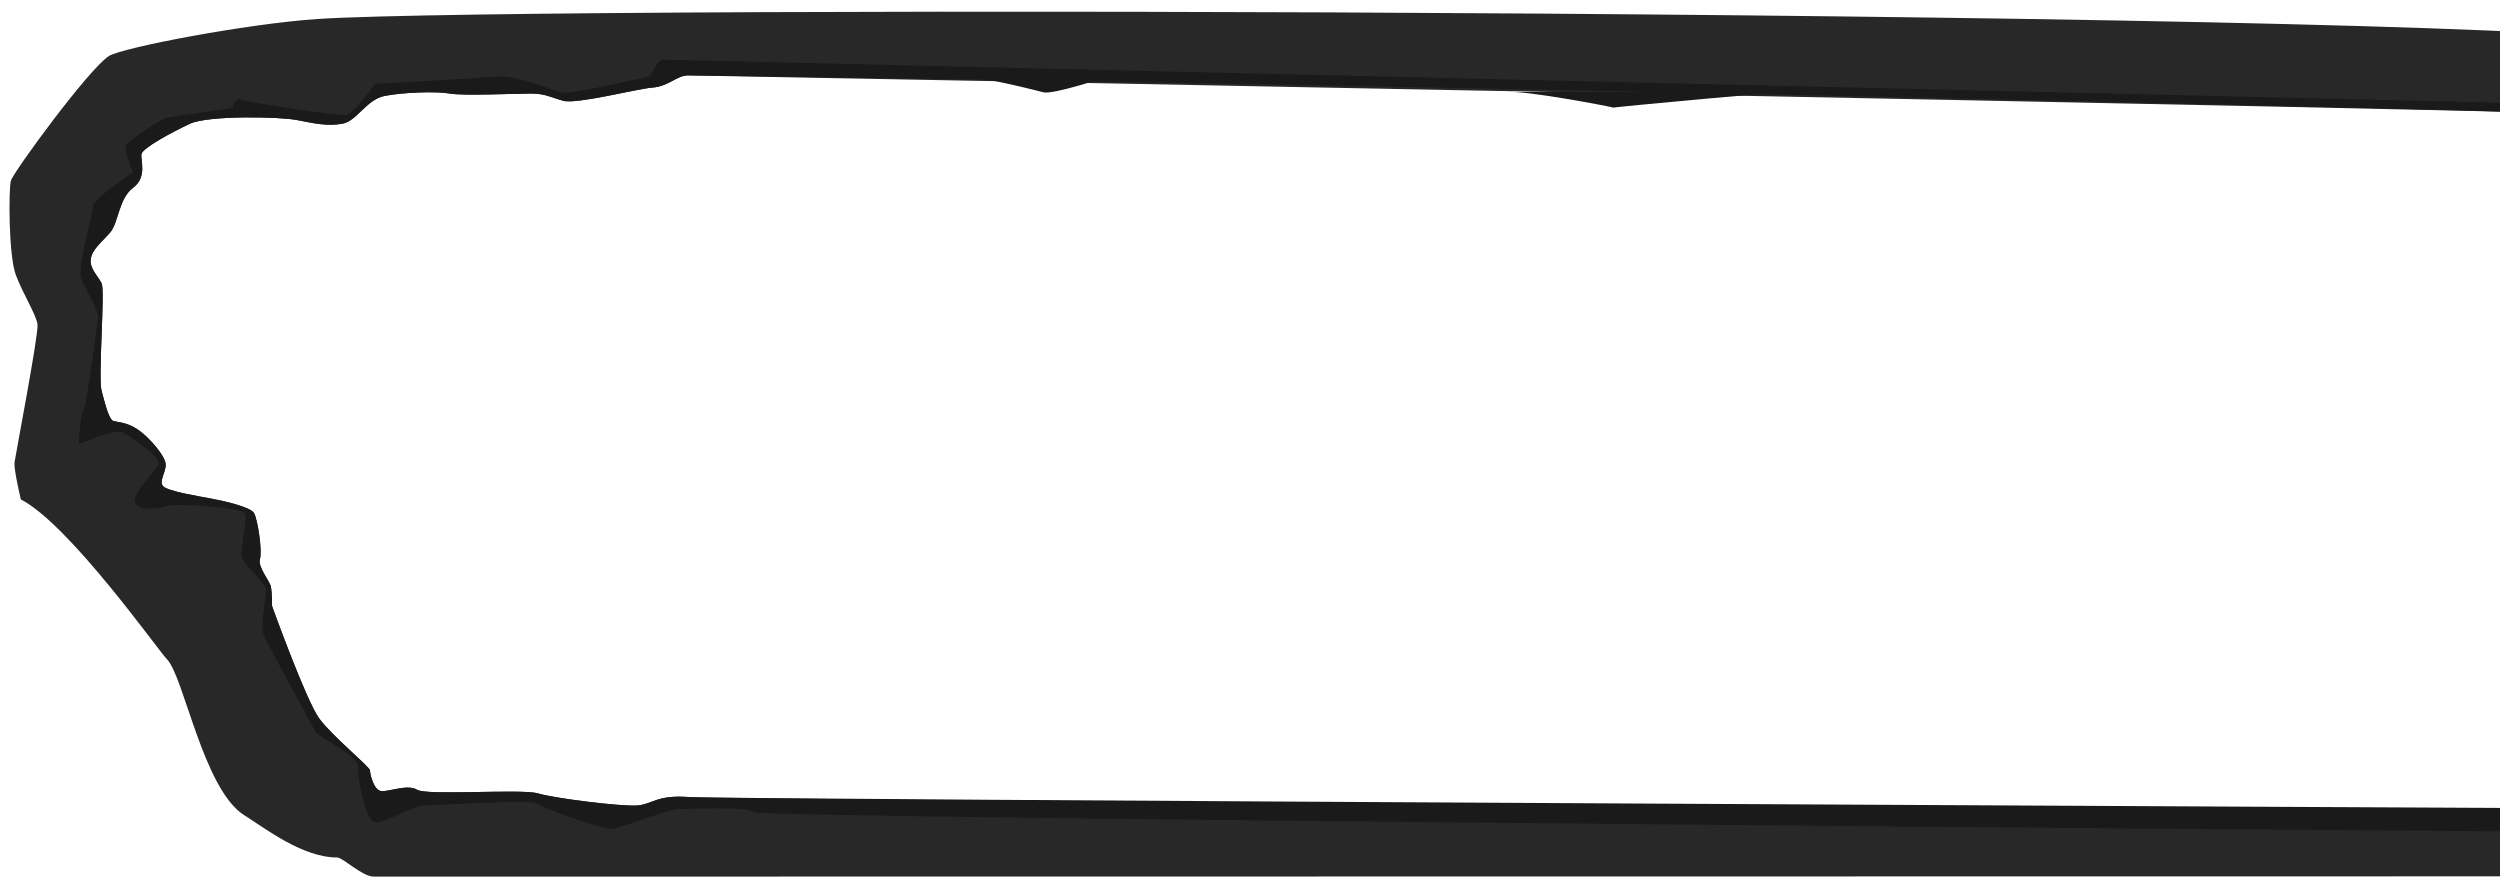 <?xml version="1.0" encoding="utf-8"?>
<!-- Generator: Adobe Illustrator 15.0.0, SVG Export Plug-In . SVG Version: 6.00 Build 0)  -->
<!DOCTYPE svg PUBLIC "-//W3C//DTD SVG 1.1//EN" "http://www.w3.org/Graphics/SVG/1.1/DTD/svg11.dtd">
<svg version="1.1" id="Layer_1" xmlns="http://www.w3.org/2000/svg" xmlns:xlink="http://www.w3.org/1999/xlink" x="0px" y="0px"
	 width="1316.706px" height="472.059px" viewBox="0 0 1316.706 472.059" enable-background="new 0 0 1316.706 472.059"
	 xml:space="preserve">
<g>
	<g>
		<path fill="#282828" d="M167.25,10C130.121,12.485,64.201,25.086,57.337,29.527C46.515,36.531,7.03,90.656,5.756,95.114
			c-1.272,4.456-1.257,39.443,2.562,49.63c3.823,10.187,10.807,21.041,11.443,26.133c0.638,5.094-11.454,68.096-12.092,72.551
			c-0.398,2.791,1.662,12.491,3.285,19.6c25.559,13.11,72.596,79.812,76.957,84.175c8.914,8.911,19.132,68.584,40.721,82.143
			c10.999,6.906,30.585,22.287,49.047,22.287c2.832,0,13.144,10.071,19.133,10.066l1143.999-0.142
			c10.822-0.636,20.178-32.761,4.873-32.761c0,0-965.57-7.729-982.761-9.004c-17.189-1.272-19.083,3.804-27.359,4.44
			c-8.277,0.638-43.919-3.806-52.195-6.353c-8.275-2.544-58.58,1.27-63.673-1.913s-15.273,1.288-19.093,0.65
			c-3.822-0.636-5.741-8.918-5.741-10.829c0-1.909-19.743-17.845-26.746-27.397c-7.003-9.549-24.836-59.197-24.836-59.197
			s0.026-6.996-0.613-10.179c-0.636-3.184-7.013-10.197-5.74-14.655c1.276-4.456-1.266-21-3.176-24.184
			c-1.908-3.183-15.915-6.377-22.921-7.652c-7.001-1.272-22.287-3.806-24.833-6.353c-2.545-2.545,1.263-6.984,1.263-11.442
			c0-4.456-8.925-14.659-14.654-18.479c-5.728-3.819-10.159-3.804-12.706-4.44c-2.546-0.636-4.478-8.916-6.39-15.918
			c-1.907-7.003,1.912-52.851,0-56.671c-1.907-3.82-6.338-7.647-5.702-12.741c0.639-5.094,5.724-8.911,10.178-14.005
			c4.458-5.094,4.454-17.84,12.092-23.57c7.641-5.73,3.805-14.613,4.441-17.795c0.639-3.183,15.934-11.461,25.482-15.919
			c9.553-4.457,47.121-3.822,56.672-1.912c9.548,1.91,15.894,3.186,23.535,1.912c7.639-1.272,12.756-12.743,22.306-14.654
			c9.551-1.911,27.361-2.538,34.363-1.264c7.005,1.274,35.025,0,42.666,0c7.64,0,10.178,1.916,17.182,3.826
			c7.004,1.909,38.826-6.366,47.104-7.002s12.751-6.389,18.48-6.389c5.846,0,977.234,18.576,982.114,19.97
			c4.455,1.273,52.194-5.703,52.194-5.703l2.588-1.437c18.007-5.403,12.061-29.762-1.309-29.126
			C1356.657,5.435,279.28,2.499,167.25,10"/>
		<path fill="#1A1A1A" d="M349.423,31.405c-0.2-0.004-0.386,0.016-0.503,0.036c-3.821,0.638-5.071,8.279-7.618,8.917
			c-2.546,0.636-40.749,9.539-45.841,8.265c-5.092-1.272-22.938-8.902-32.487-8.265c-9.55,0.636-65.586,3.826-65.586,3.826
			s-10.824,16.532-15.917,16.532s-52.175-6.993-54.722-8.266c-2.545-1.275-4.476,4.438-4.476,4.438s-31.18,4.452-34.363,5.091
			c-3.183,0.636-20.384,12.108-21.658,14.653c-1.273,2.547,3.825,14.005,3.825,14.005S49.071,104.65,49.071,108.47
			s-8.299,31.208-6.389,37.576c1.911,6.366,9.553,17.163,8.915,21.621c-0.636,4.456-5.704,44.584-7.615,48.404
			c-1.91,3.819-2.562,17.829-2.562,17.829s18.45-7.66,22.27-6.388c3.823,1.273,21.655,13.397,19.746,17.216
			c-1.91,3.822-14.637,15.902-12.093,20.358c2.547,4.458,14.638,2.538,17.182,1.263c2.547-1.272,40.116,0.657,40.752,4.476
			c0.639,3.822-2.549,17.815-1.913,22.271c0.64,4.458,12.742,14.012,12.742,17.832c0,3.821-3.172,19.079-1.263,23.534
			c1.911,4.458,25.452,47.784,27.361,50.967c1.91,3.183,22.271,12.078,22.271,18.445c0,6.366,3.836,29.273,9.566,29.273
			c5.728,0,19.74-8.916,24.833-8.916c5.094,0,56.015-3.172,59.197-1.263c3.183,1.911,35.036,14.666,41.402,13.391
			c6.366-1.272,28.654-10.215,33.749-10.215c5.094,0,36.707-1.521,39.89,1.663c3.184,3.183,929.04,10.179,934.771,10.179
			c3.348,0,12.911-2.522,20.538-4.693c0,0,0.018-8.55-10.337-7.65c0,0-961.968-4.577-979.156-5.852
			c-17.191-1.272-19.085,3.804-27.362,4.44c-8.277,0.638-43.917-3.806-52.194-6.353c-8.276-2.544-58.579,1.27-63.673-1.913
			c-5.093-3.183-15.273,1.288-19.095,0.65c-3.819-0.636-5.738-8.918-5.738-10.829c0-1.909-19.743-17.847-26.748-27.397
			c-7.002-9.549-24.835-59.197-24.835-59.197s0.026-6.996-0.614-10.179c-0.636-3.184-7.01-10.197-5.739-14.655
			c1.276-4.456-1.264-21-3.176-24.184c-1.908-3.183-15.916-6.377-22.919-7.652c-7.004-1.272-22.287-3.806-24.834-6.353
			c-2.546-2.545,1.262-6.984,1.262-11.442c0-4.456-8.924-14.659-14.654-18.48c-5.728-3.82-10.159-3.802-12.706-4.438
			c-2.545-0.639-4.478-8.916-6.389-15.919c-1.91-7.001,1.911-52.85,0-56.669c-1.91-3.821-6.34-7.65-5.704-12.742
			c0.64-5.093,5.724-8.914,10.18-14.005c4.458-5.093,4.452-17.841,12.091-23.57c7.642-5.73,3.804-14.612,4.44-17.796
			c0.64-3.183,15.935-11.461,25.484-15.917c9.551-4.457,47.12-3.824,56.67-1.913c9.551,1.909,15.896,3.187,23.534,1.913
			c7.64-1.275,12.758-12.747,22.307-14.656c9.55-1.91,27.359-2.537,34.363-1.262c7.004,1.272,35.026,0,42.665,0
			c7.64,0,10.179,1.916,17.182,3.825c7.003,1.911,38.829-6.365,47.104-7.001c8.277-0.638,12.751-6.39,18.48-6.39
			c2.557,0,197.311,2.565,412.705,6.8c267.545,5.259,566.938,12.466,569.409,13.171c4.455,1.274,52.194-5.703,52.194-5.703
			c6.409,0.079,8.808-6.116,12.453-10.72c-6.938,0.128-14.005,0.604-18.806,1.805c-12.735,3.183-47.112,9.529-50.932,9.529
			C1335.455,54.588,355.782,31.537,349.423,31.405"/>
	</g>
	<path fill="#1A1A1A" d="M583.864,40.357c-2.545,0.636-29.197,9.539-34.291,8.265c-5.092-1.272-34.487-8.902-44.037-8.265"/>
	<path fill="#1A1A1A" d="M941.934,48.442c3.616-0.905-93.109,7.998-92.044,8.265c-5.092-1.272-46.038-8.902-55.588-8.265"/>
</g>
</svg>

